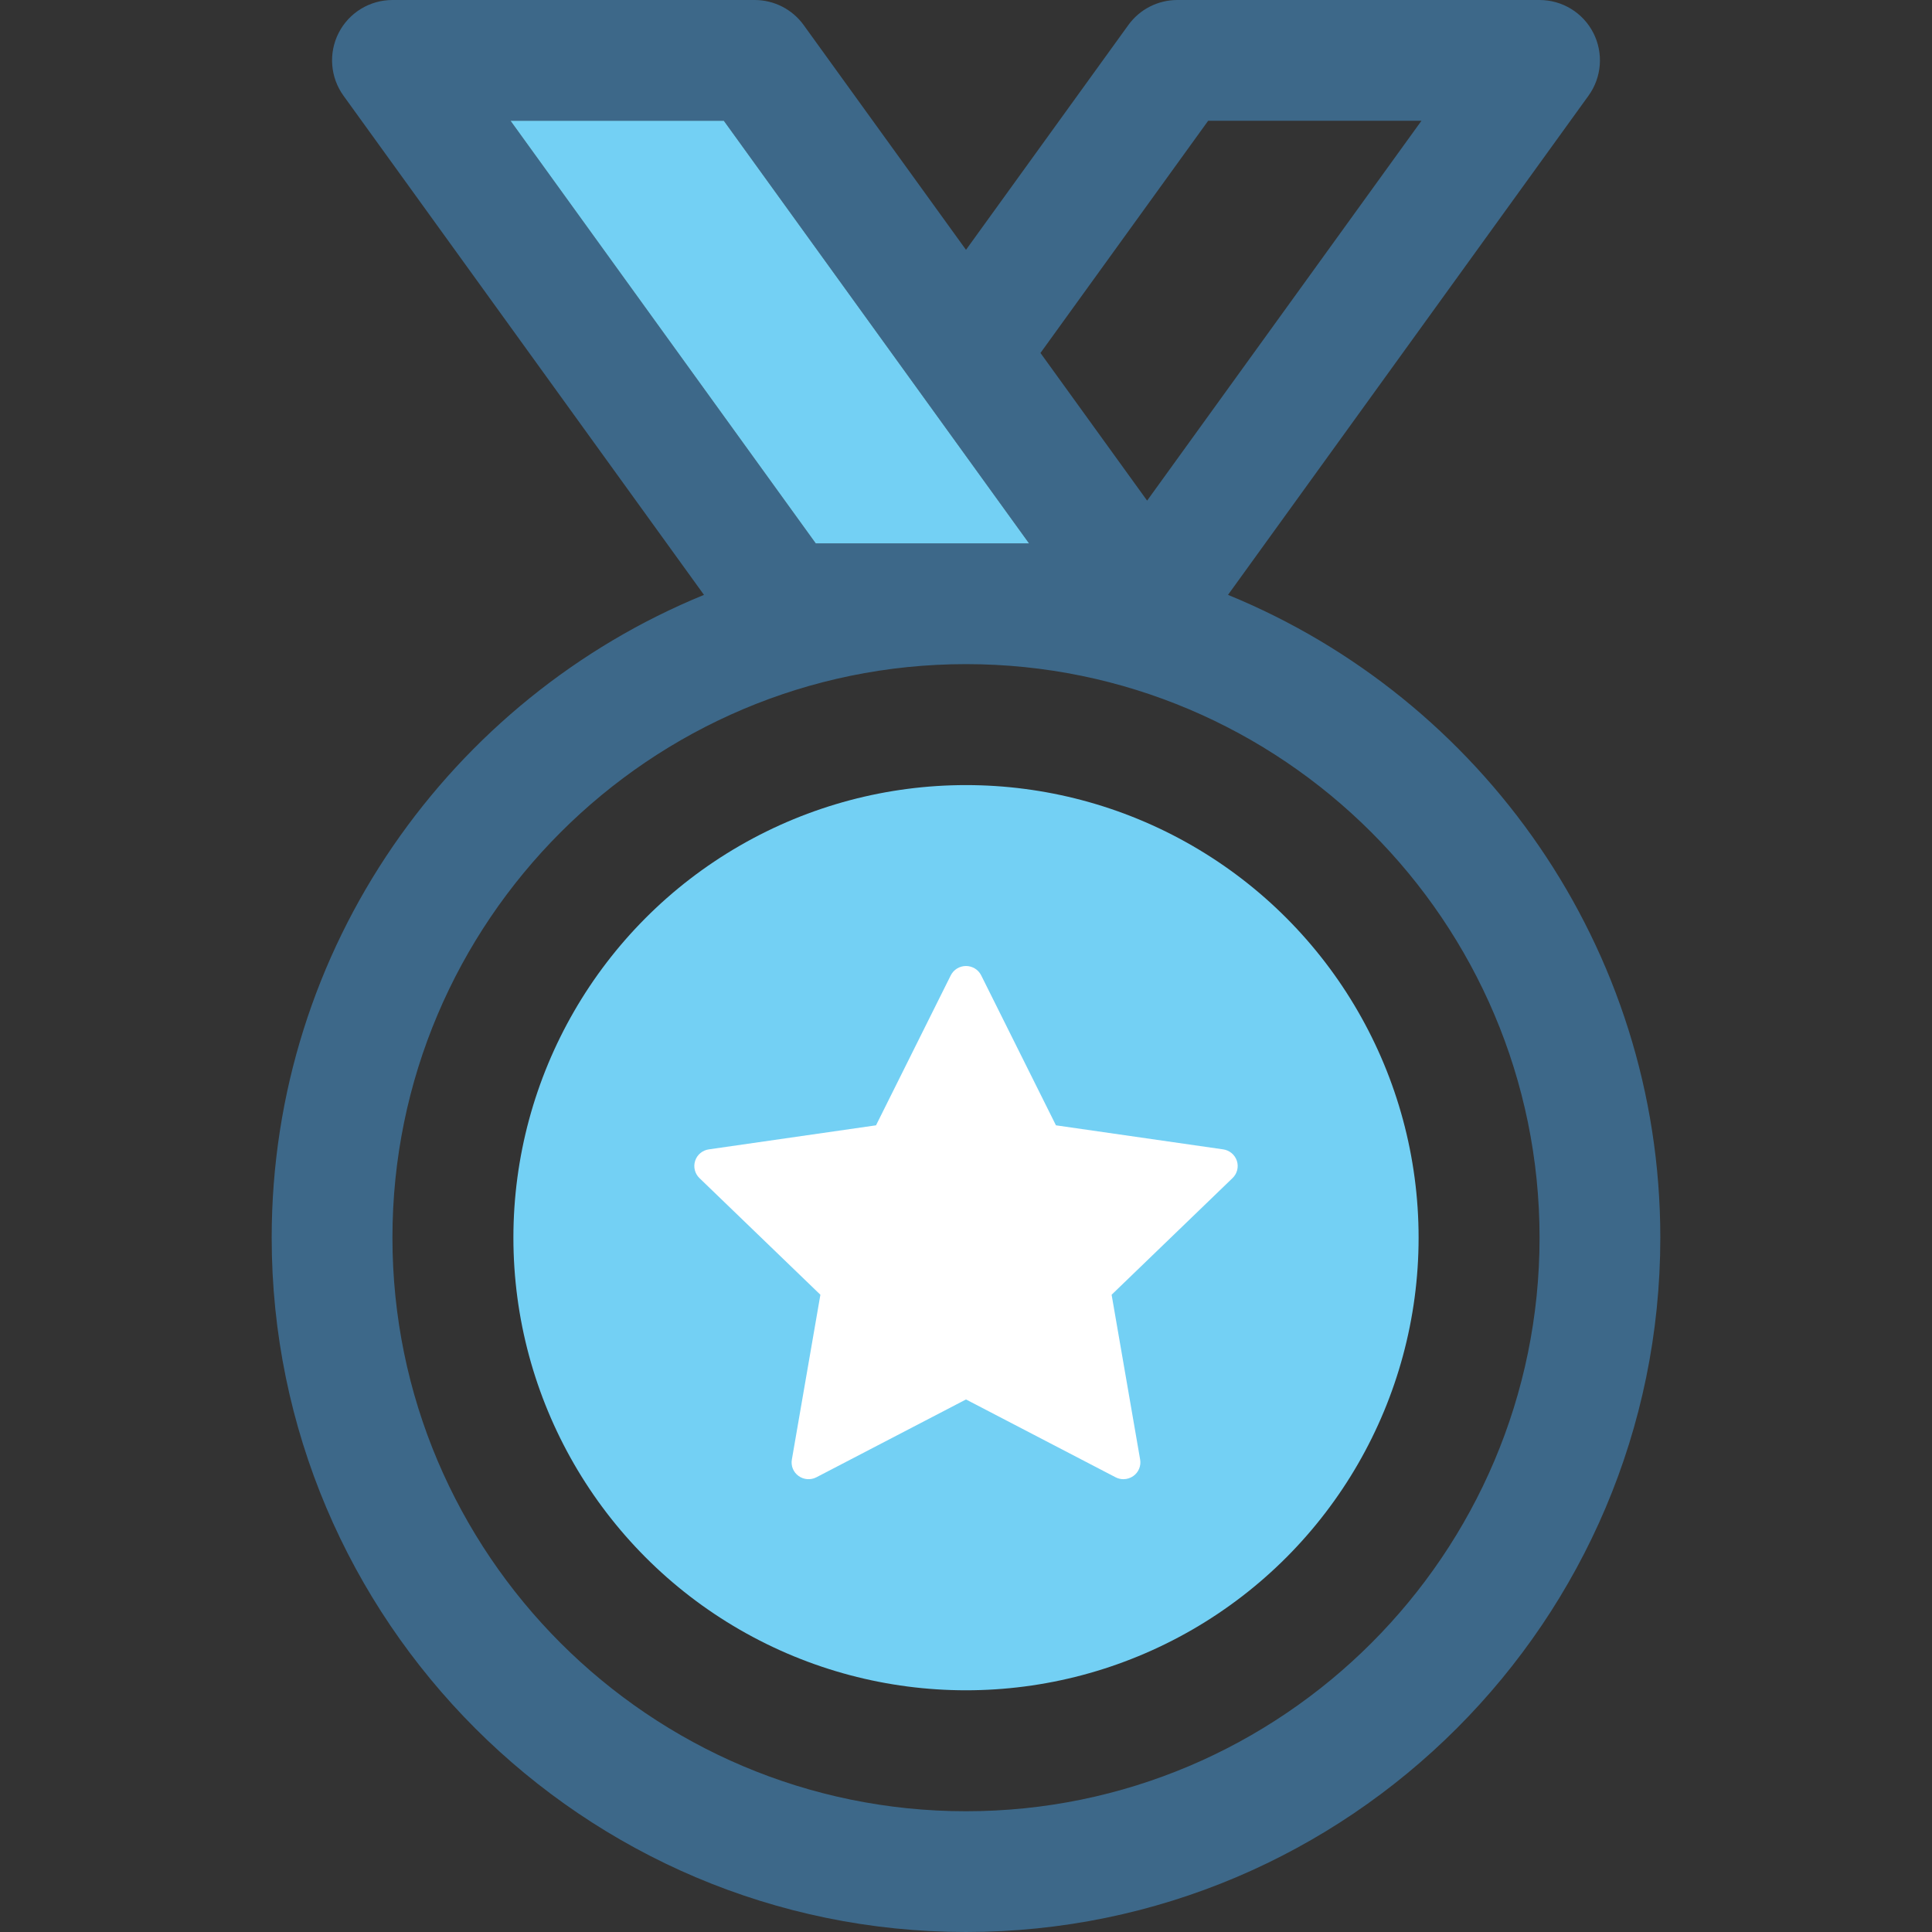 <svg xmlns="http://www.w3.org/2000/svg" viewBox="0 0 512 512">
  <rect x="0" y="0" width="512" height="512" fill="#333333" stroke="none"/>
  <g>
    <circle style="fill:#73d0f4;" cx="256" cy="328.001" r="119.944"/>
    <path style="fill:none;" d="M256,176c-83.813,0-152,68.188-152,152s68.187,152,152,152s152-68.188,152-152S339.813,176,256,176z
       M256,447.945c-66.243,0-119.944-53.701-119.944-119.944S189.757,208.057,256,208.057s119.944,53.701,119.944,119.944
      S322.243,447.945,256,447.945z"/>
    <path style="fill:#ffffff;" d="M297.713,392.001c-0.72,0-1.434-0.171-2.084-0.513l-39.63-20.617l-39.63,20.617
      c-1.512,0.792-3.353,0.66-4.739-0.341c-1.387-0.994-2.076-2.679-1.778-4.355l7.56-43.672l-32.055-30.918
      c-1.223-1.18-1.661-2.958-1.136-4.572c0.525-1.615,1.935-2.802,3.635-3.035l44.3-6.373l19.803-39.736
      c0.76-1.522,2.326-2.484,4.042-2.484l0,0c1.7,0,3.274,0.962,4.027,2.484l19.811,39.736l44.307,6.373
      c1.693,0.233,3.103,1.421,3.635,3.035c0.533,1.614,0.086,3.393-1.144,4.572l-32.047,30.918l7.559,43.672
      c0.29,1.676-0.399,3.362-1.786,4.355C299.577,391.713,298.645,392.001,297.713,392.001z"/>
    <path style="fill:#3d6889;" d="M325.434,157.646l95.539-132.289c3.516-4.871,4.008-11.295,1.273-16.646
      C419.512,3.363,414.008,0,408,0h-96c-5.137,0-9.965,2.465-12.973,6.629L256,66.206L212.973,6.63C209.965,2.466,205.137,0,200,0h-96
      c-6.008,0-11.512,3.363-14.246,8.711c-2.734,5.352-2.242,11.779,1.273,16.65l95.535,132.287C119.434,185.112,72,251.104,72,328
      c0,101.457,82.543,184,184,184s184-82.543,184-184C440,251.104,392.565,185.109,325.434,157.646z M320.18,32h56.527
      l-72.709,100.672l-28.262-39.132L320.18,32z M191.82,32l80.887,112H216.18L135.293,32H191.82z M256,480
      c-83.813,0-152-68.188-152-152s68.187-152,152-152s152,68.188,152,152S339.813,480,256,480z"/>
    <polygon style="fill:#73d0f4;" points="135.293,32 216.18,144 272.707,144 191.82,32 	"/>
    <polygon style="fill:none;" points="320.18,32 275.736,93.539 303.998,132.672 376.707,32 		"/>
  </g>
</svg>
